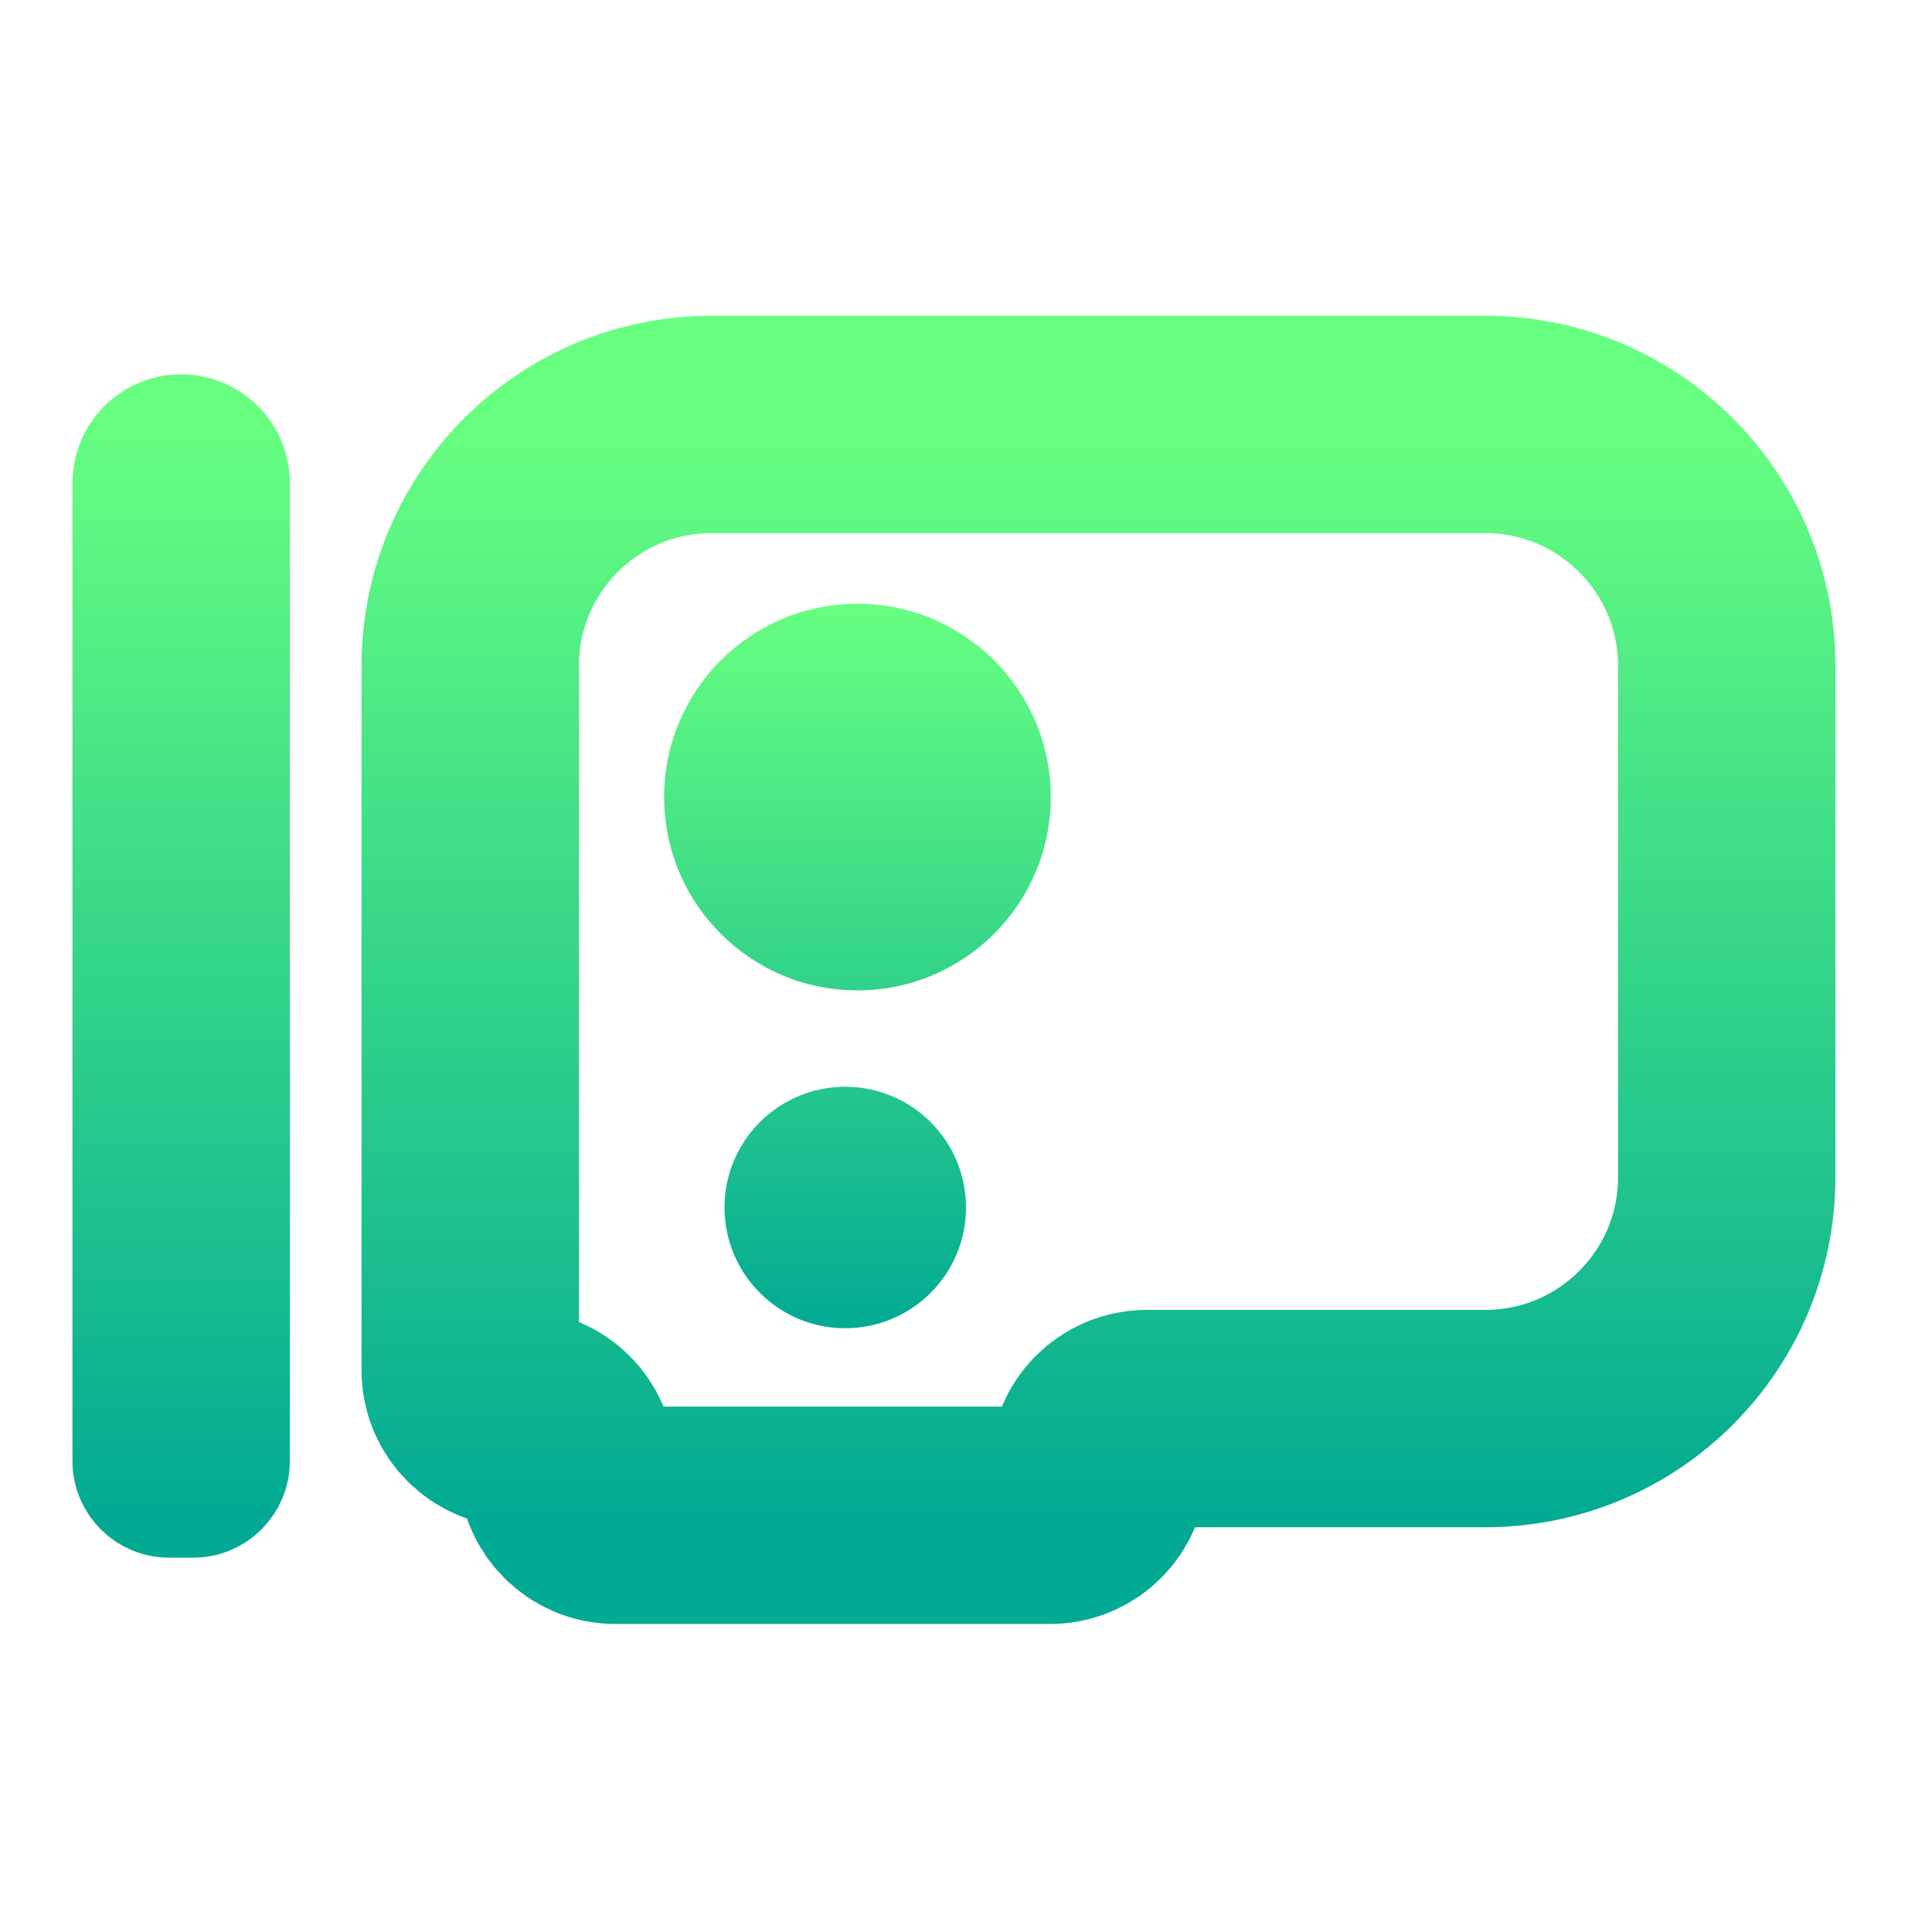 <svg width="16" height="16" viewBox="0 0 16 16" fill="none" xmlns="http://www.w3.org/2000/svg">
<path d="M5.894 3.515C4.789 3.515 3.894 4.41 3.894 5.515V11.348C3.894 11.569 4.073 11.748 4.294 11.748V11.748C4.515 11.748 4.695 11.927 4.695 12.148V12.148C4.695 12.369 4.874 12.549 5.095 12.549H8.697C8.918 12.549 9.097 12.369 9.097 12.148V12.148C9.097 11.927 9.276 11.748 9.497 11.748H12.3C13.405 11.748 14.3 10.853 14.3 9.748V5.515C14.3 4.41 13.405 3.515 12.3 3.515H5.894Z" stroke="url(#paint0_linear_499_433)" stroke-width="1.8" stroke-linejoin="round"/>
<path d="M1 4.574L1 4C1 3.724 1.224 3.5 1.5 3.5C1.776 3.5 2 3.724 2 4V12.1C2 12.321 1.821 12.5 1.6 12.5H1.4C1.179 12.5 1 12.321 1 12.1V4.574Z" fill="url(#paint1_linear_499_433)" stroke="url(#paint2_linear_499_433)" stroke-width="0.8"/>
<path fill-rule="evenodd" clip-rule="evenodd" d="M7.101 8.202C7.985 8.202 8.702 7.485 8.702 6.601C8.702 5.717 7.985 5 7.101 5C6.217 5 5.5 5.717 5.5 6.601C5.5 7.485 6.217 8.202 7.101 8.202ZM7 11C7.552 11 8 10.552 8 10C8 9.448 7.552 9 7 9C6.448 9 6 9.448 6 10C6 10.552 6.448 11 7 11Z" fill="url(#paint3_linear_499_433)"/>
<defs>
<linearGradient id="paint0_linear_499_433" x1="9.097" y1="12.549" x2="9.097" y2="3.515" gradientUnits="userSpaceOnUse">
<stop stop-color="#02AA93"/>
<stop offset="1" stop-color="#67FF80"/>
</linearGradient>
<linearGradient id="paint1_linear_499_433" x1="1.5" y1="12.5" x2="1.5" y2="3.5" gradientUnits="userSpaceOnUse">
<stop stop-color="#02AA93"/>
<stop offset="1" stop-color="#67FF80"/>
</linearGradient>
<linearGradient id="paint2_linear_499_433" x1="1.5" y1="12.5" x2="1.5" y2="3.5" gradientUnits="userSpaceOnUse">
<stop stop-color="#02AA93"/>
<stop offset="1" stop-color="#67FF80"/>
</linearGradient>
<linearGradient id="paint3_linear_499_433" x1="7.101" y1="11" x2="7.101" y2="5" gradientUnits="userSpaceOnUse">
<stop stop-color="#02AA93"/>
<stop offset="1" stop-color="#67FF80"/>
</linearGradient>
</defs>
</svg>
